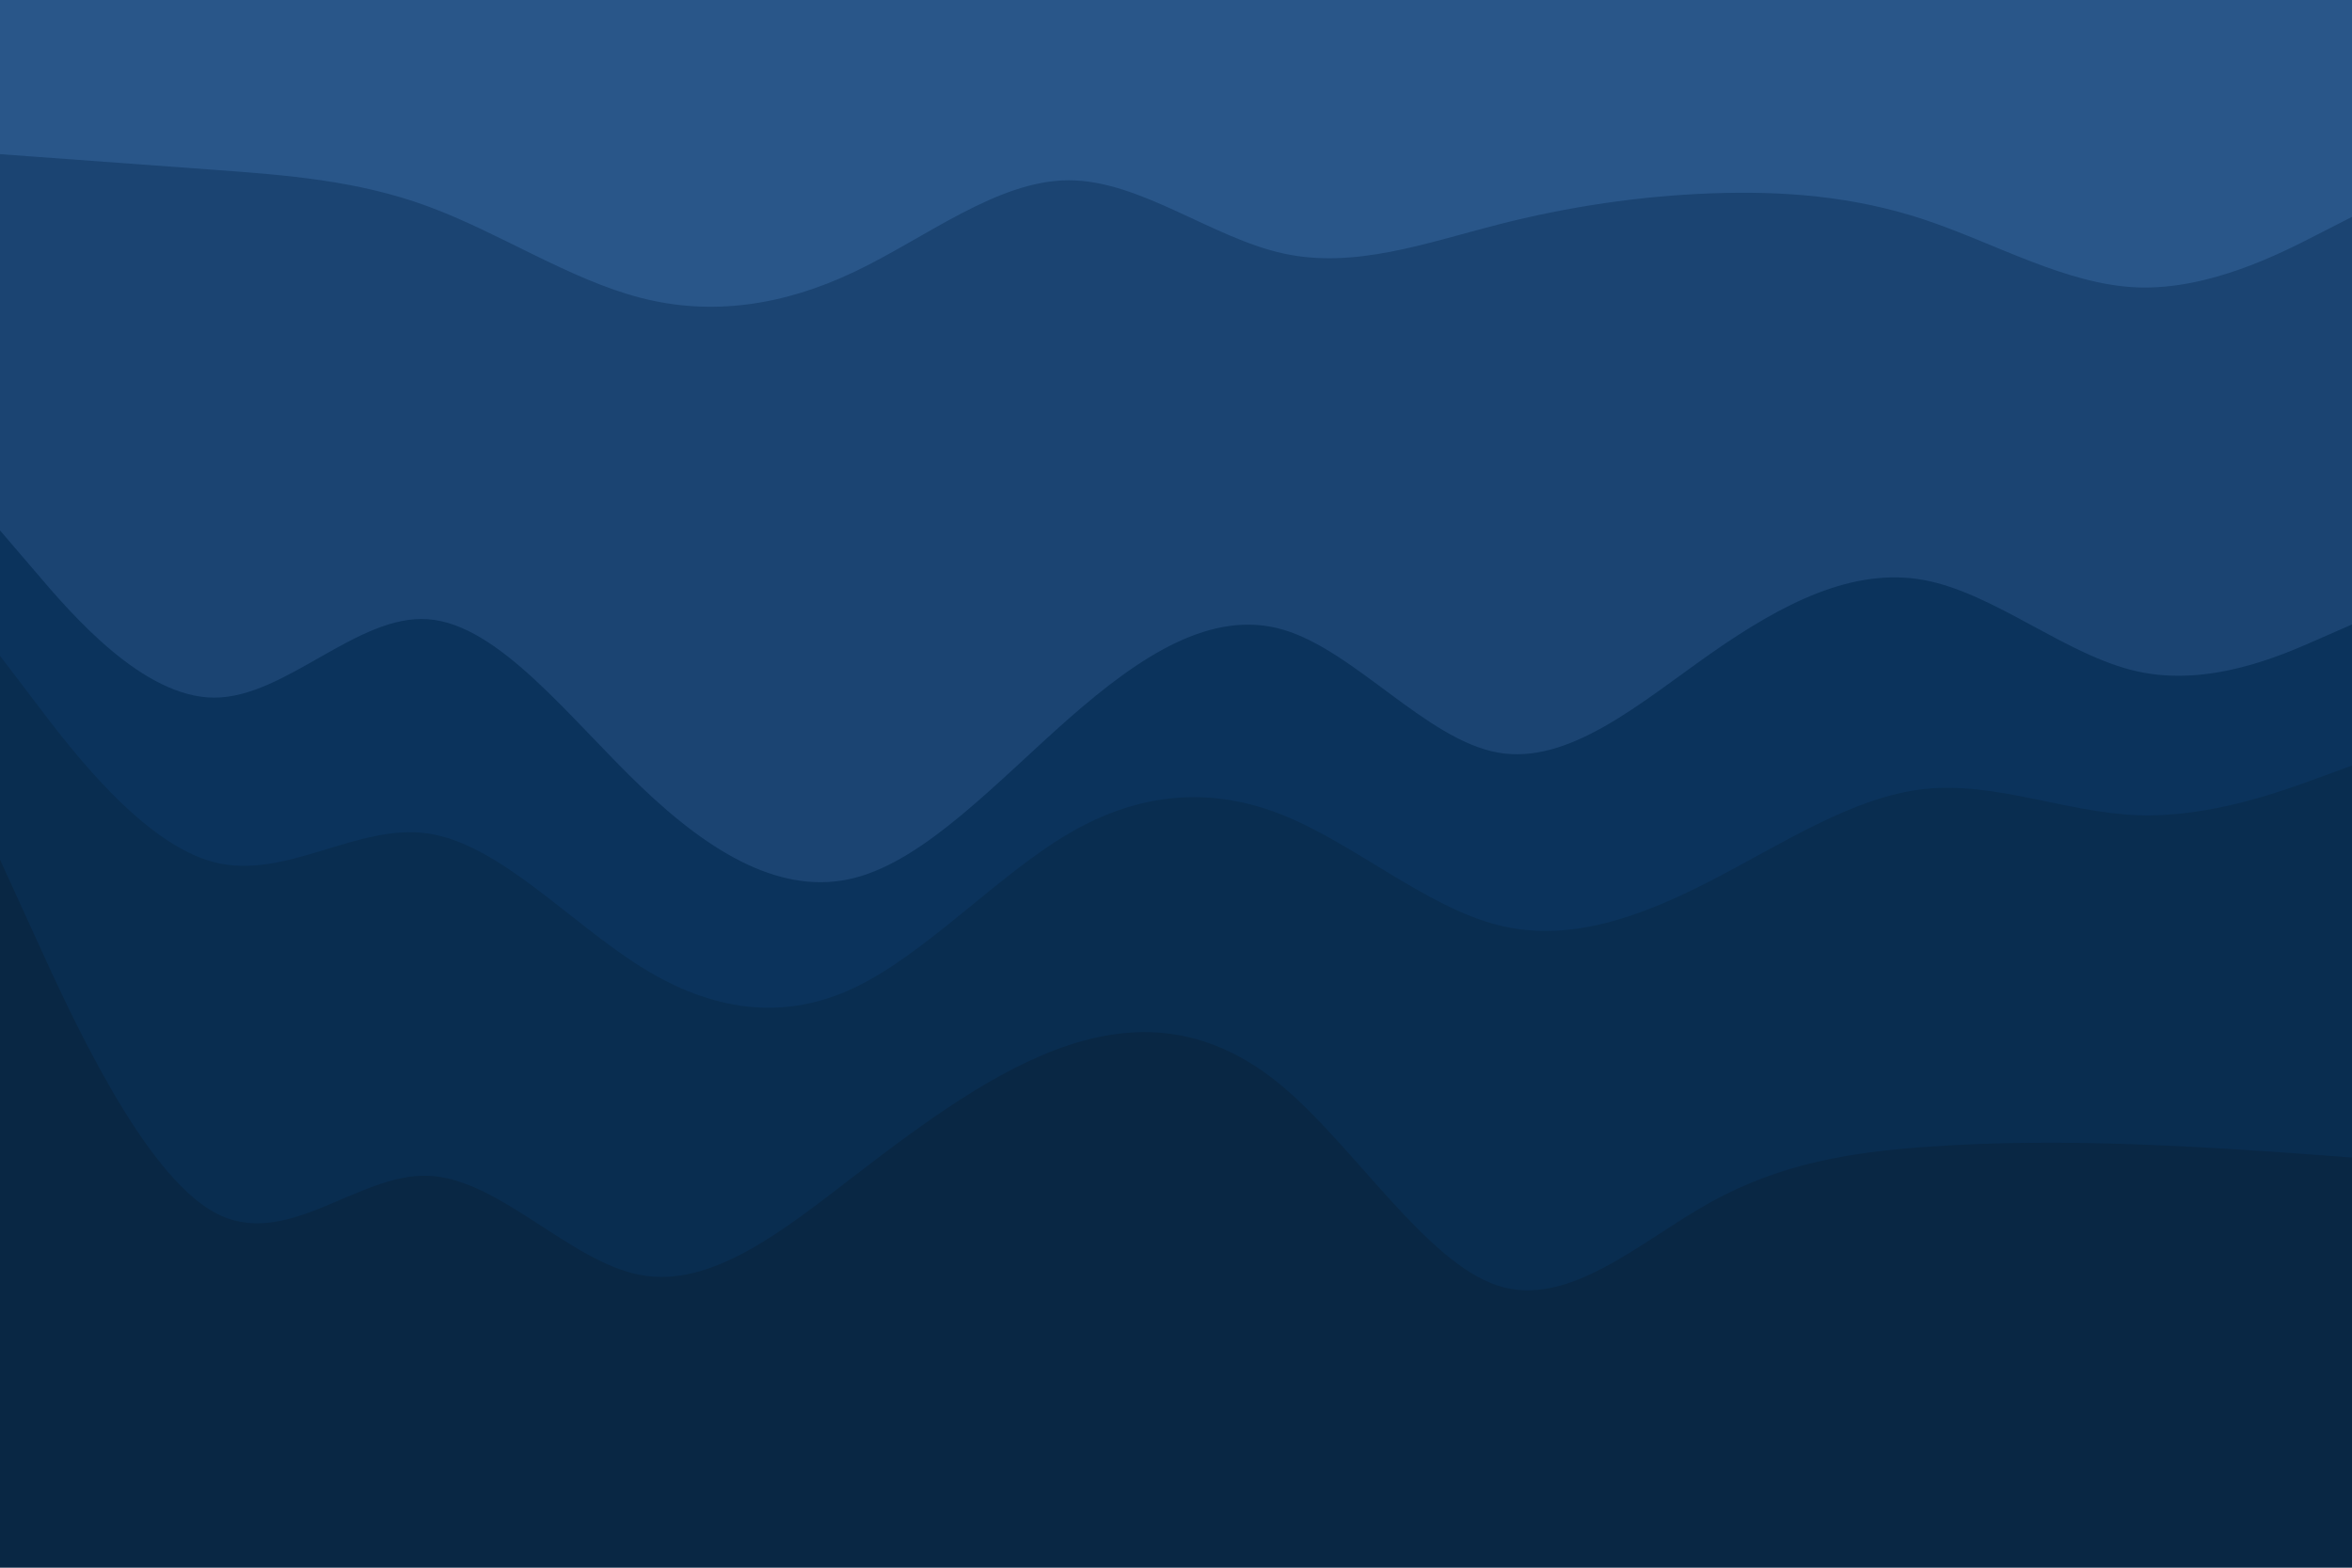 <svg id="visual" viewBox="0 0 900 600" width="900" height="600" xmlns="http://www.w3.org/2000/svg" xmlns:xlink="http://www.w3.org/1999/xlink" version="1.1"><path d="M0 61L13.7 62C27.3 63 54.7 65 82 67C109.3 69 136.7 71 163.8 81C191 91 218 109 245.2 116C272.3 123 299.7 119 327 106C354.3 93 381.7 71 409 71C436.3 71 463.7 93 491 99C518.3 105 545.7 95 573 88C600.3 81 627.7 77 654.8 76C682 75 709 77 736.2 86C763.3 95 790.7 111 818 112C845.3 113 872.7 99 886.3 92L900 85L900 0L886.3 0C872.7 0 845.3 0 818 0C790.7 0 763.3 0 736.2 0C709 0 682 0 654.8 0C627.7 0 600.3 0 573 0C545.7 0 518.3 0 491 0C463.7 0 436.3 0 409 0C381.7 0 354.3 0 327 0C299.7 0 272.3 0 245.2 0C218 0 191 0 163.8 0C136.7 0 109.3 0 82 0C54.7 0 27.3 0 13.7 0L0 0Z" fill="#295689"></path><path d="M0 205L13.7 221C27.3 237 54.7 269 82 269C109.3 269 136.7 237 163.8 239C191 241 218 277 245.2 303C272.3 329 299.7 345 327 338C354.3 331 381.7 301 409 277C436.3 253 463.7 235 491 243C518.3 251 545.7 285 573 290C600.3 295 627.7 271 654.8 252C682 233 709 219 736.2 224C763.3 229 790.7 253 818 259C845.3 265 872.7 253 886.3 247L900 241L900 83L886.3 90C872.7 97 845.3 111 818 110C790.7 109 763.3 93 736.2 84C709 75 682 73 654.8 74C627.7 75 600.3 79 573 86C545.7 93 518.3 103 491 97C463.7 91 436.3 69 409 69C381.7 69 354.3 91 327 104C299.7 117 272.3 121 245.2 114C218 107 191 89 163.8 79C136.7 69 109.3 67 82 65C54.7 63 27.3 61 13.7 60L0 59Z" fill="#1b4472"></path><path d="M0 253L13.7 271C27.3 289 54.7 325 82 332C109.3 339 136.7 317 163.8 321C191 325 218 355 245.2 372C272.3 389 299.7 393 327 380C354.3 367 381.7 337 409 321C436.3 305 463.7 303 491 314C518.3 325 545.7 349 573 356C600.3 363 627.7 353 654.8 339C682 325 709 307 736.2 304C763.3 301 790.7 313 818 314C845.3 315 872.7 305 886.3 300L900 295L900 239L886.3 245C872.7 251 845.3 263 818 257C790.7 251 763.3 227 736.2 222C709 217 682 231 654.8 250C627.7 269 600.3 293 573 288C545.7 283 518.3 249 491 241C463.7 233 436.3 251 409 275C381.7 299 354.3 329 327 336C299.7 343 272.3 327 245.2 301C218 275 191 239 163.8 237C136.7 235 109.3 267 82 267C54.7 267 27.3 235 13.7 219L0 203Z" fill="#0b335c"></path><path d="M0 331L13.7 361C27.3 391 54.7 451 82 466C109.3 481 136.7 451 163.8 452C191 453 218 485 245.2 490C272.3 495 299.7 473 327 452C354.3 431 381.7 411 409 402C436.3 393 463.7 395 491 418C518.3 441 545.7 485 573 494C600.3 503 627.7 477 654.8 462C682 447 709 443 736.2 441C763.3 439 790.7 439 818 440C845.3 441 872.7 443 886.3 444L900 445L900 293L886.3 298C872.7 303 845.3 313 818 312C790.7 311 763.3 299 736.2 302C709 305 682 323 654.8 337C627.7 351 600.3 361 573 354C545.7 347 518.3 323 491 312C463.7 301 436.3 303 409 319C381.7 335 354.3 365 327 378C299.7 391 272.3 387 245.2 370C218 353 191 323 163.8 319C136.7 315 109.3 337 82 330C54.7 323 27.3 287 13.7 269L0 251Z" fill="#092d50"></path><path d="M0 601L13.7 601C27.3 601 54.7 601 82 601C109.3 601 136.7 601 163.8 601C191 601 218 601 245.2 601C272.3 601 299.7 601 327 601C354.3 601 381.7 601 409 601C436.3 601 463.7 601 491 601C518.3 601 545.7 601 573 601C600.3 601 627.7 601 654.8 601C682 601 709 601 736.2 601C763.3 601 790.7 601 818 601C845.3 601 872.7 601 886.3 601L900 601L900 443L886.3 442C872.7 441 845.3 439 818 438C790.7 437 763.3 437 736.2 439C709 441 682 445 654.8 460C627.7 475 600.3 501 573 492C545.7 483 518.3 439 491 416C463.7 393 436.3 391 409 400C381.7 409 354.3 429 327 450C299.7 471 272.3 493 245.2 488C218 483 191 451 163.8 450C136.7 449 109.3 479 82 464C54.7 449 27.3 389 13.7 359L0 329Z" fill="#092744"></path></svg>